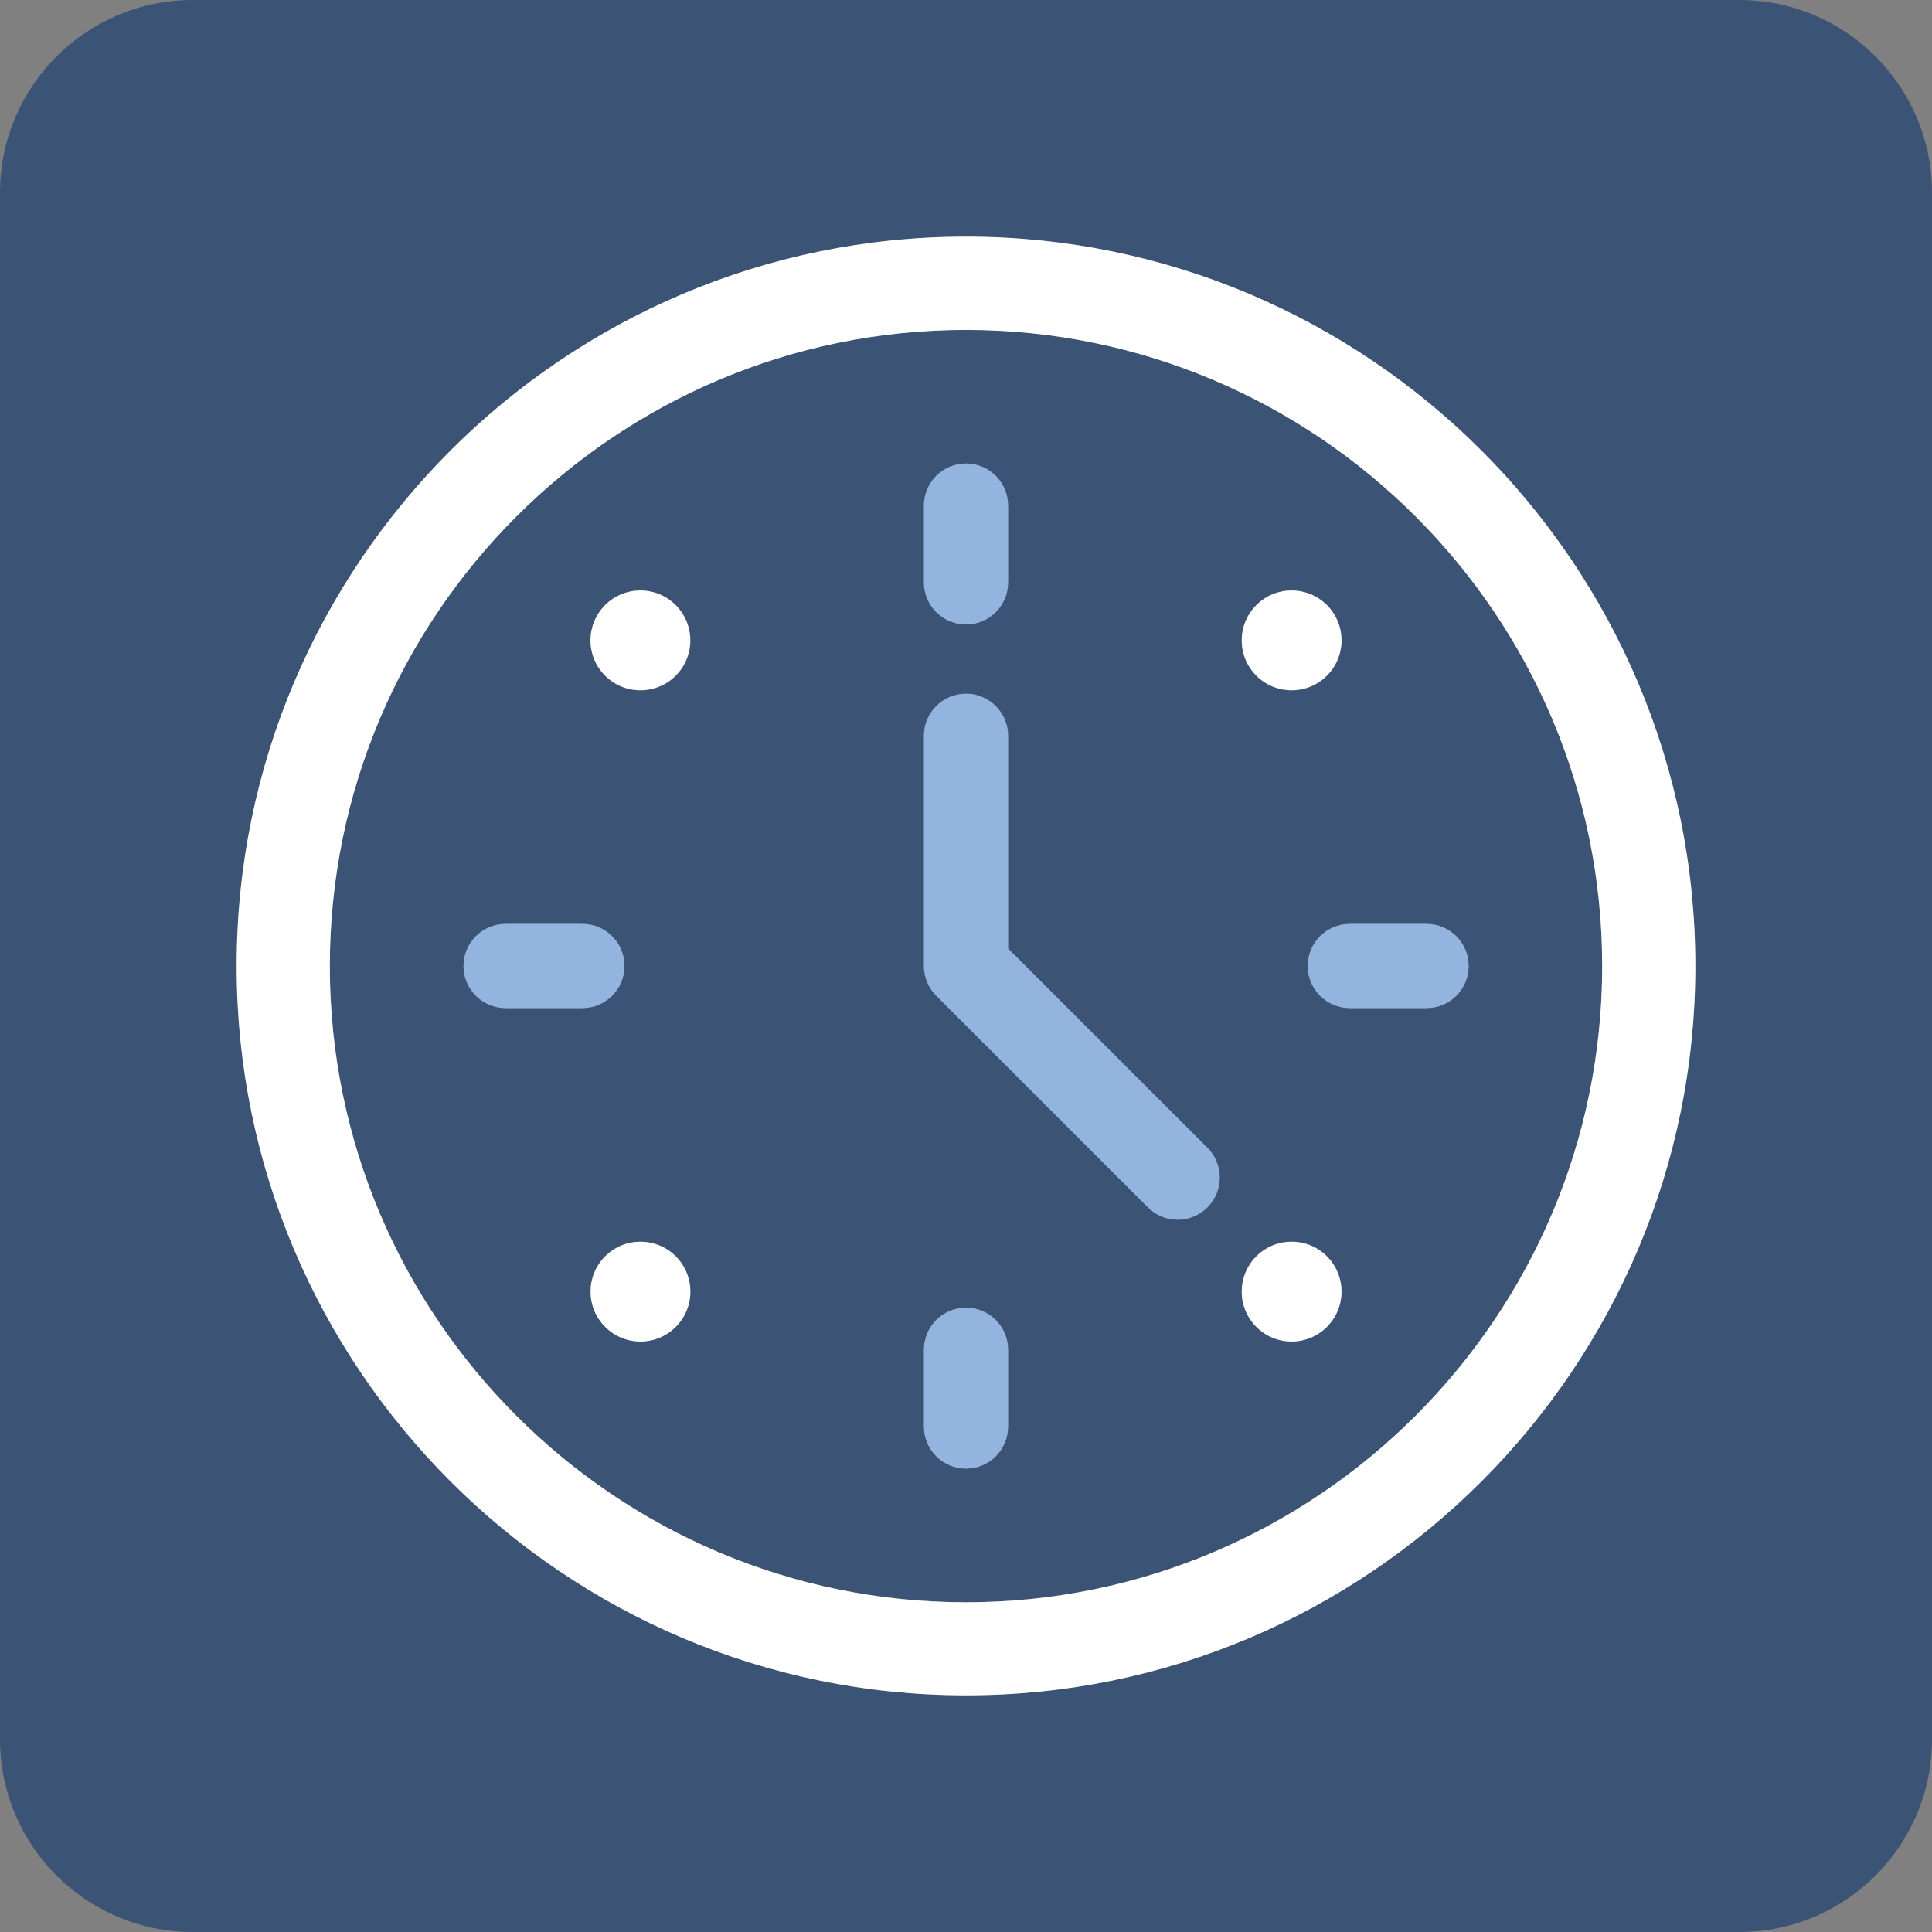 <svg width="88" height="88" viewBox="0 0 88 88" fill="none" xmlns="http://www.w3.org/2000/svg">
<rect x="0" y="0" width="88" height="88" fill="#808080" stroke="none"/>
<g clip-path="url(#clip0_932_48)">
<path d="M79.219 0H8.781C3.932 0 0 3.932 0 8.781V79.219C0 84.068 3.932 88 8.781 88H79.219C84.068 88 88 84.068 88 79.219V8.781C88 3.932 84.068 0 79.219 0ZM44 77.22C25.679 77.22 10.78 62.315 10.78 44C10.78 25.685 25.685 10.78 44 10.78C62.315 10.78 77.22 25.685 77.22 44C77.22 62.315 62.315 77.22 44 77.22Z" fill="#3B5375"/>
<path d="M44.001 15.023C28.019 15.023 15.024 28.025 15.024 44C15.024 59.976 28.025 72.977 44.001 72.977C59.976 72.977 72.977 59.976 72.977 44C72.977 28.025 59.976 15.023 44.001 15.023ZM57.225 27.566C58.113 26.679 59.553 26.679 60.44 27.566C61.328 28.454 61.328 29.894 60.44 30.781C59.553 31.669 58.113 31.669 57.225 30.781C56.338 29.894 56.338 28.454 57.225 27.566ZM42.085 23.029C42.085 21.971 42.943 21.113 44.001 21.113C45.059 21.113 45.917 21.971 45.917 23.029V26.526C45.917 27.584 45.059 28.442 44.001 28.442C42.943 28.442 42.085 27.584 42.085 26.526V23.029ZM27.567 27.566C28.454 26.679 29.894 26.679 30.782 27.566C31.669 28.454 31.669 29.894 30.782 30.781C29.894 31.669 28.454 31.669 27.567 30.781C26.679 29.894 26.679 28.454 27.567 27.566ZM23.029 45.916C21.971 45.916 21.113 45.058 21.113 44C21.113 42.942 21.971 42.084 23.029 42.084H26.526C27.584 42.084 28.443 42.942 28.443 44C28.443 45.058 27.584 45.916 26.526 45.916H23.029ZM30.776 60.434C29.889 61.322 28.448 61.322 27.561 60.434C26.673 59.547 26.673 58.106 27.561 57.219C28.448 56.331 29.889 56.331 30.776 57.219C31.663 58.106 31.663 59.547 30.776 60.434ZM45.917 64.972C45.917 66.03 45.059 66.888 44.001 66.888C42.943 66.888 42.085 66.03 42.085 64.972V61.474C42.085 60.416 42.943 59.558 44.001 59.558C45.059 59.558 45.917 60.416 45.917 61.474V64.972ZM54.998 54.991C54.622 55.367 54.134 55.556 53.64 55.556C53.146 55.556 52.658 55.367 52.282 54.991L42.643 45.352C42.284 44.993 42.085 44.506 42.085 44V33.514C42.085 32.456 42.943 31.598 44.001 31.598C45.059 31.598 45.917 32.456 45.917 33.514V43.207L54.998 52.282C55.744 53.028 55.744 54.245 54.998 54.991ZM60.44 60.434C59.553 61.322 58.113 61.322 57.225 60.434C56.338 59.547 56.338 58.106 57.225 57.219C58.113 56.331 59.553 56.331 60.44 57.219C61.328 58.106 61.328 59.547 60.44 60.434ZM66.894 44C66.894 45.058 66.036 45.916 64.978 45.916H61.481C60.423 45.916 59.565 45.058 59.565 44C59.565 42.942 60.423 42.084 61.481 42.084H64.978C66.036 42.084 66.894 42.942 66.894 44Z" fill="#3B5375"/>
<path d="M44 10.779C25.68 10.779 10.78 25.685 10.78 44C10.78 62.314 25.686 77.22 44 77.22C62.315 77.22 77.221 62.314 77.221 44C77.221 25.685 62.315 10.779 44 10.779ZM44 72.982C28.019 72.982 15.023 59.981 15.023 44.006C15.023 28.03 28.025 15.029 44 15.029C59.976 15.029 72.977 28.03 72.977 44.006C72.977 59.981 59.976 72.982 44 72.982Z" fill="white"/>
<path d="M27.565 57.224C26.677 58.112 26.677 59.552 27.565 60.439C28.453 61.327 29.893 61.327 30.78 60.439C31.668 59.552 31.668 58.112 30.78 57.224C29.893 56.337 28.453 56.337 27.565 57.224Z" fill="white"/>
<path d="M60.439 30.775C61.326 29.888 61.326 28.448 60.439 27.56C59.551 26.673 58.111 26.673 57.224 27.56C56.336 28.448 56.336 29.888 57.224 30.775C58.111 31.663 59.551 31.663 60.439 30.775Z" fill="white"/>
<path d="M30.776 30.775C31.663 29.888 31.663 28.448 30.776 27.56C29.888 26.673 28.448 26.673 27.561 27.56C26.673 28.448 26.673 29.888 27.561 30.775C28.448 31.663 29.888 31.663 30.776 30.775Z" fill="white"/>
<path d="M57.224 57.224C56.336 58.112 56.336 59.552 57.224 60.439C58.111 61.327 59.551 61.327 60.439 60.439C61.326 59.552 61.326 58.112 60.439 57.224C59.551 56.337 58.111 56.337 57.224 57.224Z" fill="white"/>
<path d="M44 28.443C45.058 28.443 45.916 27.585 45.916 26.527V23.029C45.916 21.971 45.058 21.113 44 21.113C42.942 21.113 42.084 21.971 42.084 23.029V26.527C42.084 27.585 42.942 28.443 44 28.443Z" fill="#93B4DF"/>
<path d="M44 59.565C42.942 59.565 42.084 60.423 42.084 61.481V64.978C42.084 66.036 42.942 66.894 44 66.894C45.058 66.894 45.916 66.036 45.916 64.978V61.481C45.916 60.423 45.058 59.565 44 59.565Z" fill="#93B4DF"/>
<path d="M28.443 44C28.443 42.942 27.585 42.084 26.527 42.084H23.029C21.971 42.084 21.113 42.942 21.113 44C21.113 45.058 21.971 45.916 23.029 45.916H26.527C27.585 45.916 28.443 45.058 28.443 44Z" fill="#93B4DF"/>
<path d="M59.565 44C59.565 45.058 60.423 45.916 61.481 45.916H64.978C66.036 45.916 66.894 45.058 66.894 44C66.894 42.942 66.036 42.084 64.978 42.084H61.481C60.423 42.084 59.565 42.942 59.565 44Z" fill="#93B4DF"/>
<path d="M45.916 43.206V33.514C45.916 32.456 45.058 31.598 44 31.598C42.942 31.598 42.084 32.456 42.084 33.514V43.999C42.084 44.505 42.284 44.993 42.642 45.351L52.282 54.991C52.658 55.367 53.146 55.555 53.639 55.555C54.133 55.555 54.621 55.367 54.997 54.991C55.744 54.244 55.744 53.028 54.997 52.281L45.916 43.206Z" fill="#93B4DF"/>
</g>
<defs>
<clipPath id="clip0_932_48">
<rect width="88" height="88" fill="white"/>
</clipPath>
</defs>
</svg>
